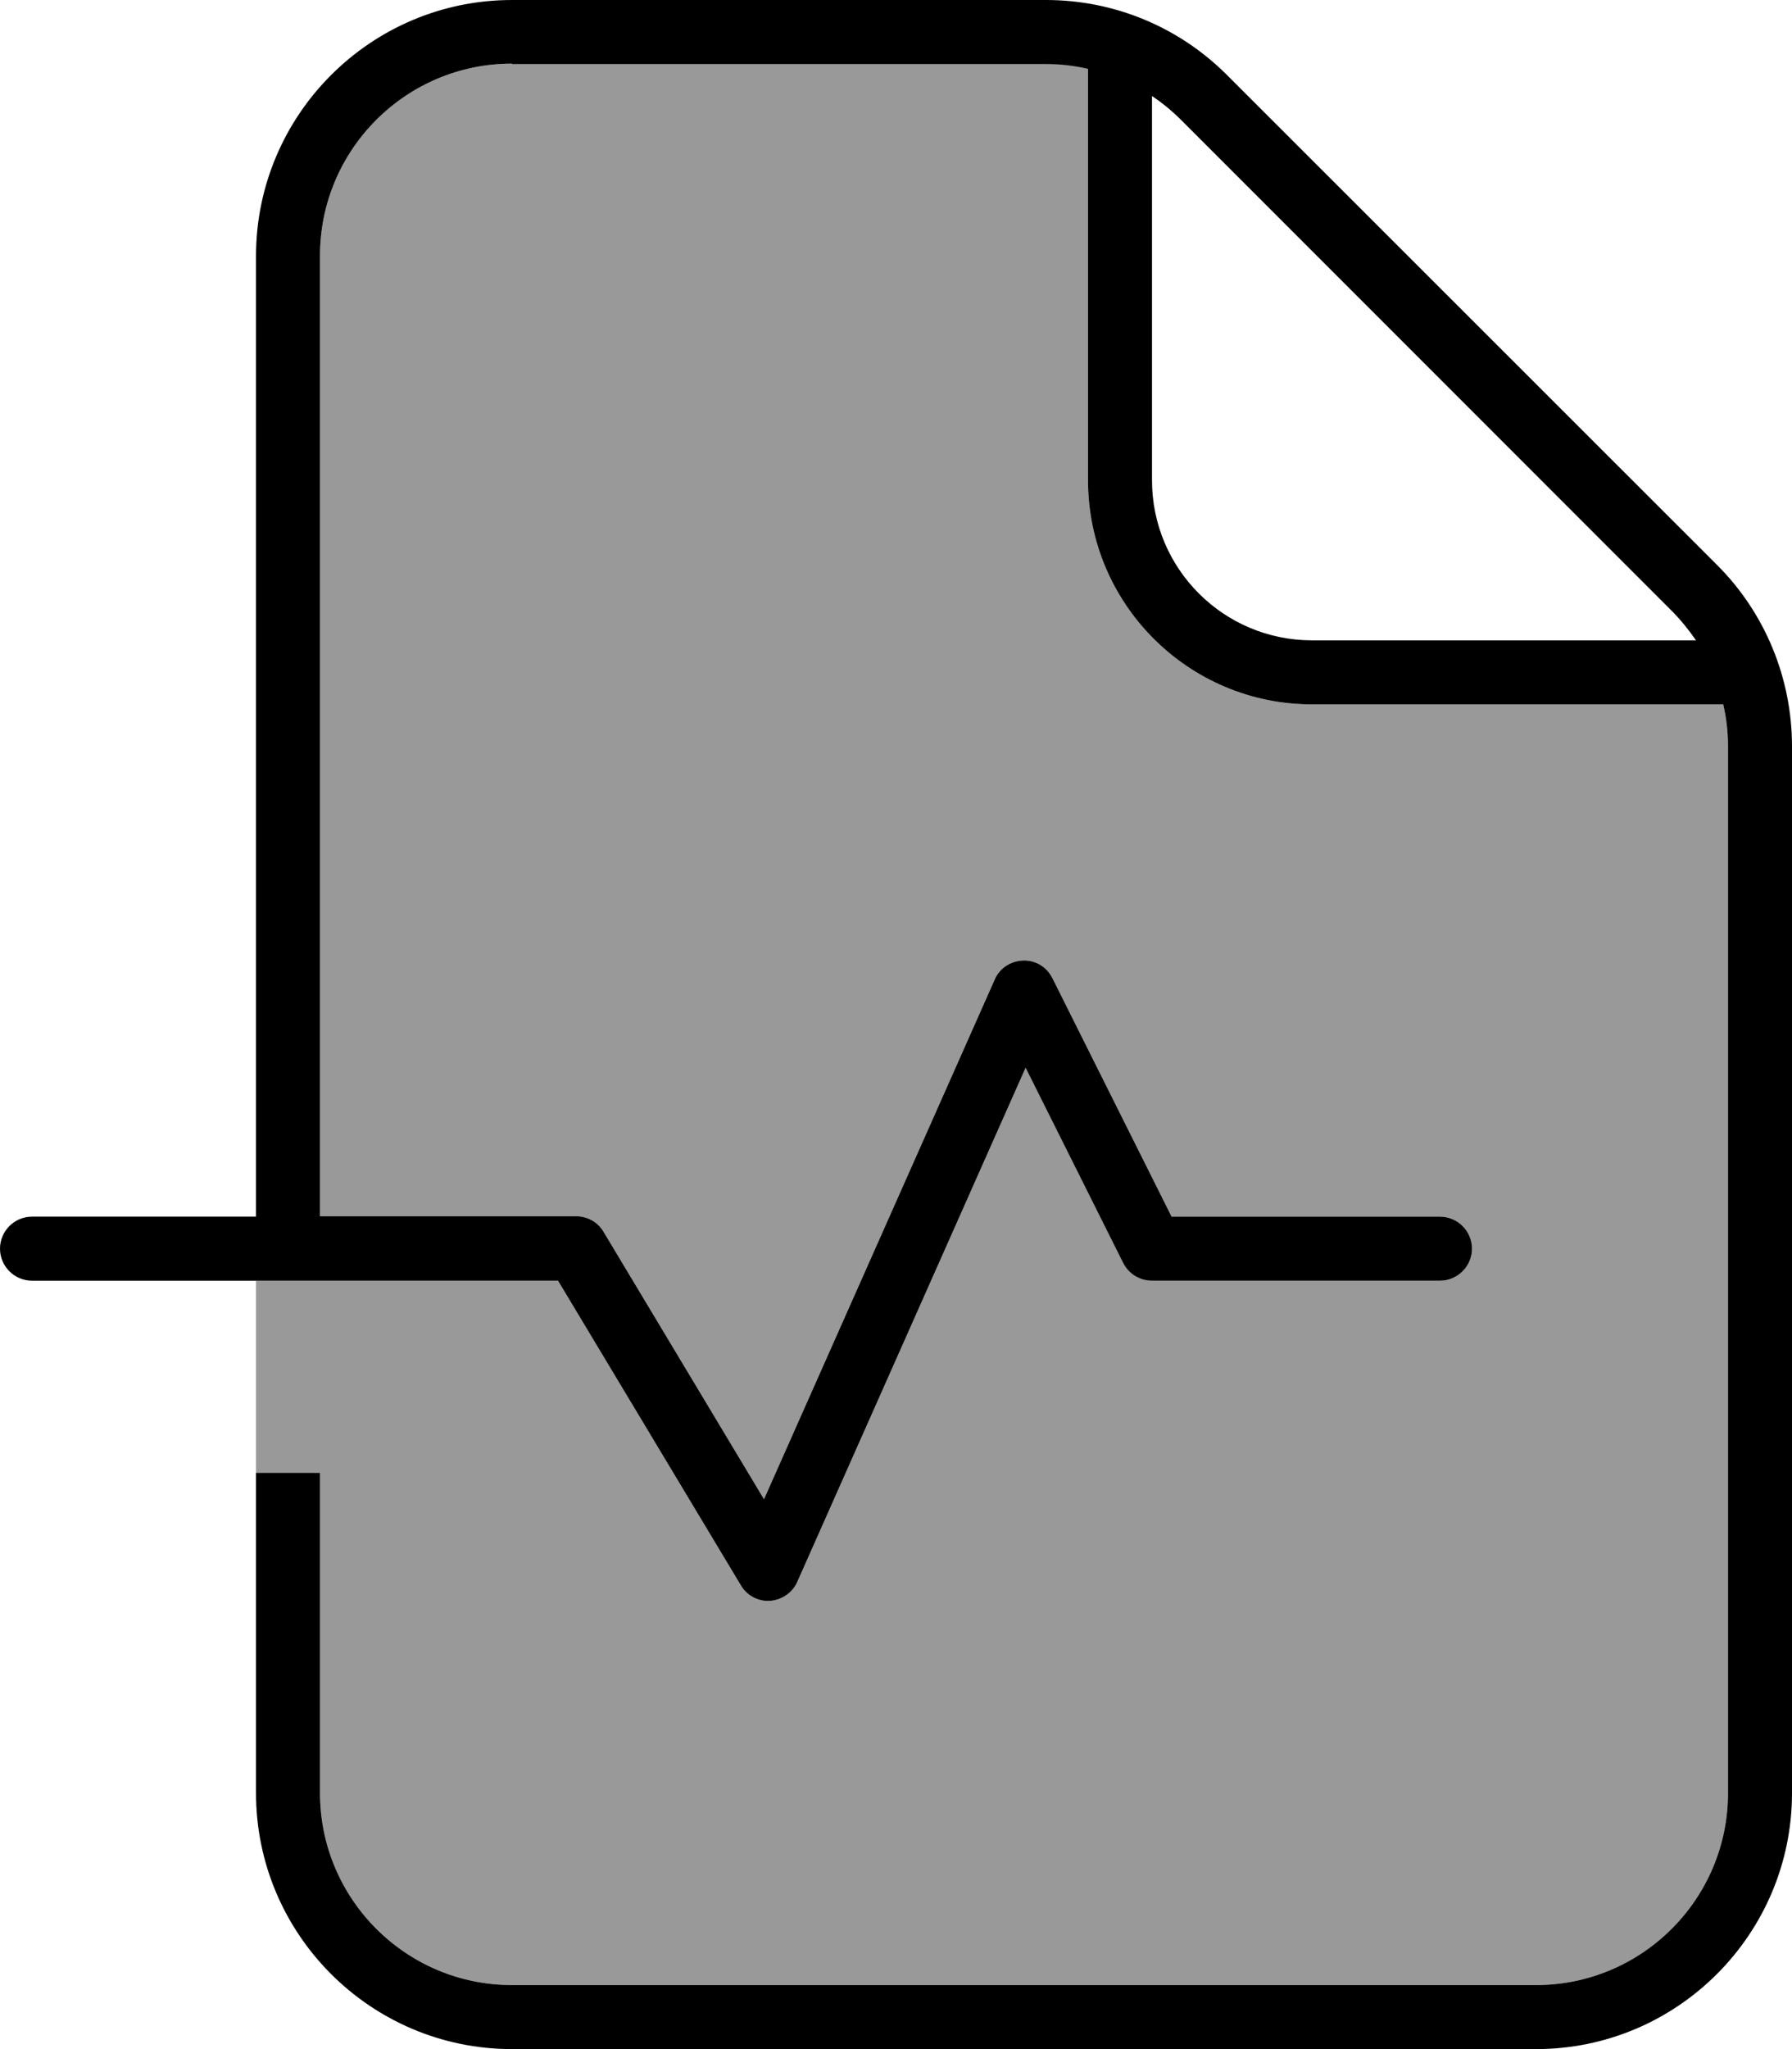 <svg xmlns="http://www.w3.org/2000/svg" viewBox="0 0 448 512"><!--! Font Awesome Pro 7.0.1 by @fontawesome - https://fontawesome.com License - https://fontawesome.com/license (Commercial License) Copyright 2025 Fonticons, Inc. --><path style="fill:currentColor;opacity:.4" d="M64 320l75.5 0 45.7 76.1c1.5 2.6 4.4 4.1 7.3 3.9s5.6-2 6.8-4.7l57.1-128.5 24.4 48.8c1.4 2.7 4.1 4.4 7.2 4.4l72 0c4.4 0 8-3.6 8-8s-3.6-8-8-8l-67.1 0-29.8-59.6c-1.4-2.8-4.2-4.5-7.3-4.4s-5.9 1.9-7.1 4.7l-57.7 129.9-40.1-66.8c-1.4-2.4-4-3.9-6.9-3.9l-64 0 0-240c0-26.5 21.5-48 48-48l133.5 0c3.6 0 7.1 .4 10.5 1.2L272 120c0 30.9 25.1 56 56 56l102.8 0c.8 3.4 1.2 6.9 1.2 10.5L432 448c0 26.5-21.5 48-48 48l-256 0c-26.5 0-48-21.5-48-48l0-80-16 0 0-48z"/><path style="fill:currentColor;opacity:1" d="M128 16l133.5 0c3.6 0 7.1 .4 10.5 1.2L272 120c0 30.9 25.1 56 56 56l102.8 0c.8 3.4 1.2 6.9 1.2 10.5L432 448c0 26.5-21.5 48-48 48l-256 0c-26.5 0-48-21.5-48-48l0-80-16 0 0 80c0 35.3 28.7 64 64 64l256 0c35.3 0 64-28.7 64-64l0-261.5c0-17-6.7-33.3-18.7-45.3L306.7 18.7C294.7 6.7 278.5 0 261.5 0L128 0C92.7 0 64 28.7 64 64l0 240-56 0c-4.4 0-8 3.6-8 8s3.6 8 8 8l131.5 0 45.7 76.1c1.5 2.6 4.4 4.1 7.3 3.9s5.6-2 6.8-4.7l57.1-128.5 24.4 48.8c1.4 2.7 4.1 4.4 7.2 4.4l72 0c4.4 0 8-3.6 8-8s-3.6-8-8-8l-67.1 0-29.8-59.6c-1.4-2.8-4.2-4.5-7.3-4.4s-5.9 1.9-7.1 4.7l-57.7 129.9-40.1-66.8c-1.4-2.4-4-3.9-6.9-3.9l-64 0 0-240c0-26.5 21.5-48 48-48zM424 160l-96 0c-22.1 0-40-17.9-40-40l0-96c2.7 1.8 5.1 3.8 7.4 6.1L417.9 152.6c2.3 2.3 4.3 4.8 6.1 7.4z"/></svg>